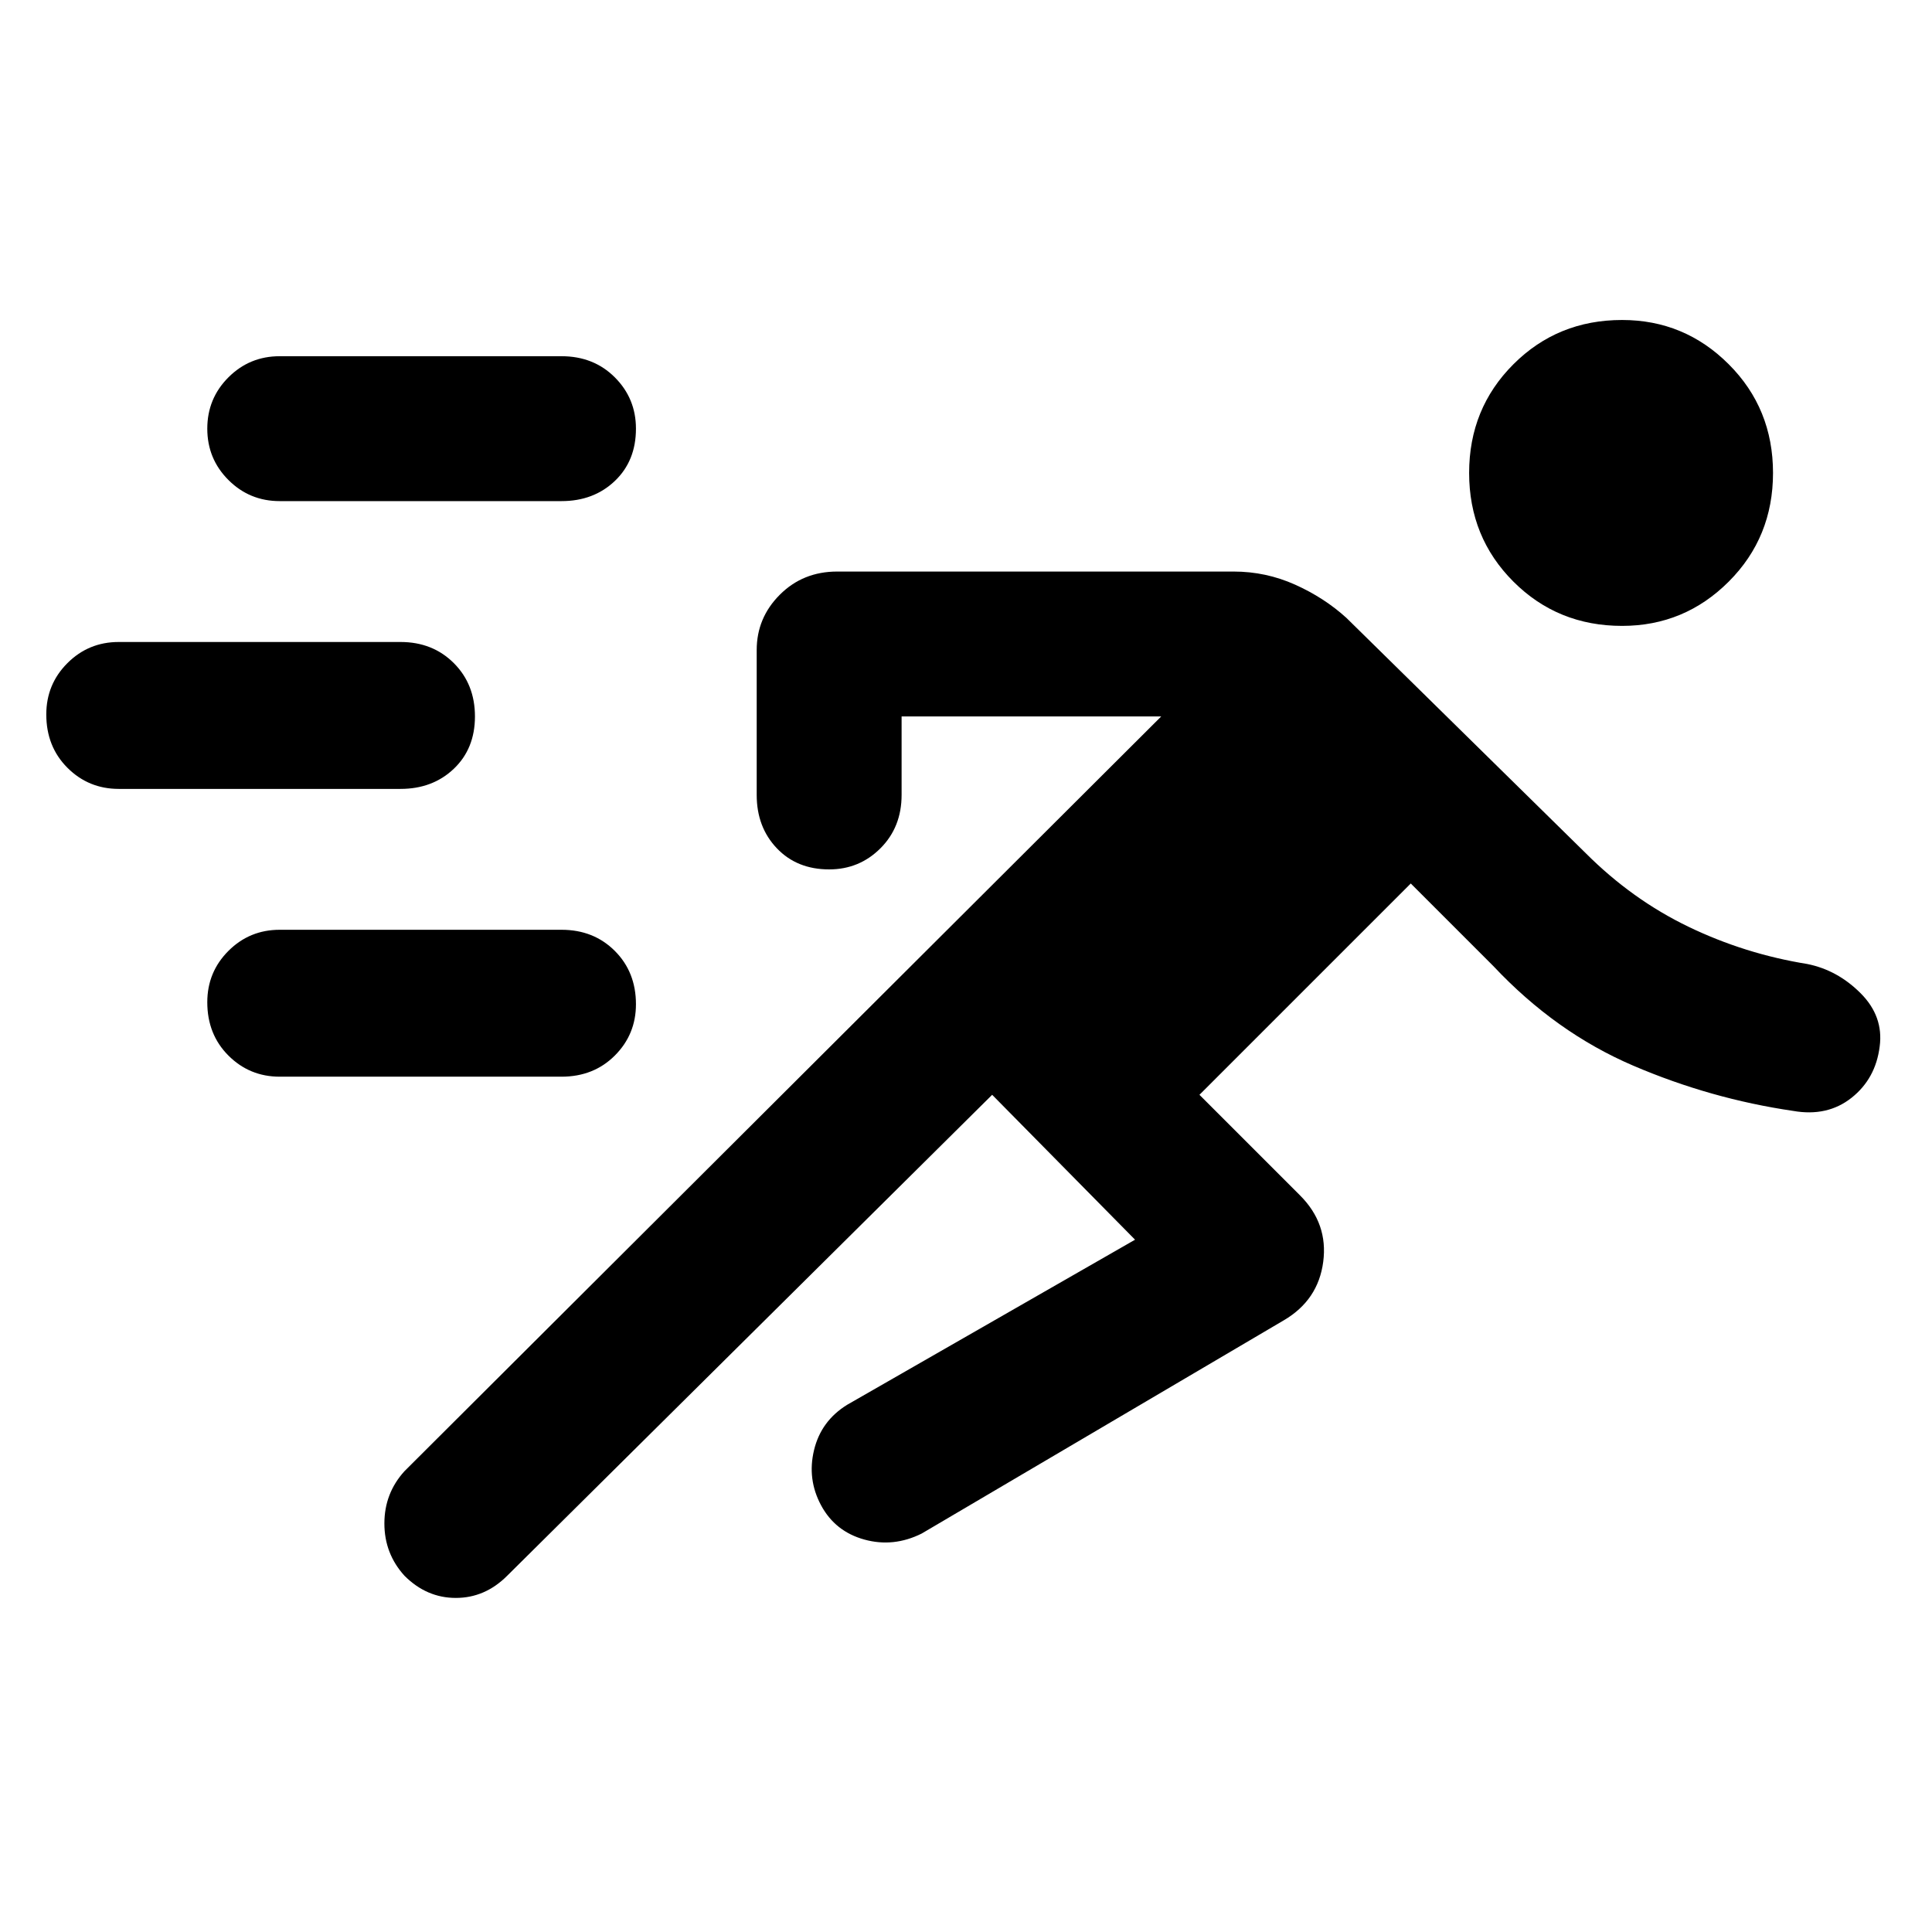 <svg xmlns="http://www.w3.org/2000/svg" height="48" width="48"><path d="M24.65 27.2 12.6 39.15q-.55.55-1.275.55-.725 0-1.275-.55-.5-.55-.5-1.3t.5-1.3l18.8-18.75H22.4v1.95q0 .8-.525 1.325-.525.525-1.275.525-.8 0-1.3-.525t-.5-1.325v-3.6q0-.8.575-1.375T20.8 14.2h9.85q.8 0 1.525.325.725.325 1.275.825l5.95 5.85q1.15 1.15 2.55 1.825t2.95.925q.75.15 1.325.725T46.7 26q-.1.8-.7 1.275-.6.475-1.45.325-2.05-.3-3.975-1.125Q38.65 25.65 37.1 24l-2.05-2.05-5.25 5.25 2.5 2.5q.7.7.575 1.65T31.9 32.8l-9 5.3q-.7.35-1.425.15-.725-.2-1.075-.85-.35-.65-.175-1.375t.825-1.125l7.15-4.1Zm-17.7-.45q-.75 0-1.275-.525Q5.15 25.7 5.15 24.9q0-.75.525-1.275Q6.2 23.1 6.95 23.1h7q.8 0 1.325.525.525.525.525 1.325 0 .75-.525 1.275-.525.525-1.325.525Zm-4-7.15q-.75 0-1.275-.525-.525-.525-.525-1.325 0-.75.525-1.275.525-.525 1.275-.525h7q.8 0 1.325.525.525.525.525 1.325 0 .8-.525 1.3t-1.325.5Zm37.35-4.05q-1.6 0-2.7-1.1t-1.1-2.7q0-1.6 1.1-2.7t2.7-1.1q1.55 0 2.65 1.1 1.1 1.1 1.1 2.7t-1.1 2.7q-1.1 1.1-2.65 1.1Zm-33.35-3.1q-.75 0-1.275-.525-.525-.525-.525-1.275 0-.75.525-1.275Q6.2 8.85 6.95 8.85h7q.8 0 1.325.525.525.525.525 1.275 0 .8-.525 1.3t-1.325.5Z"/></svg>